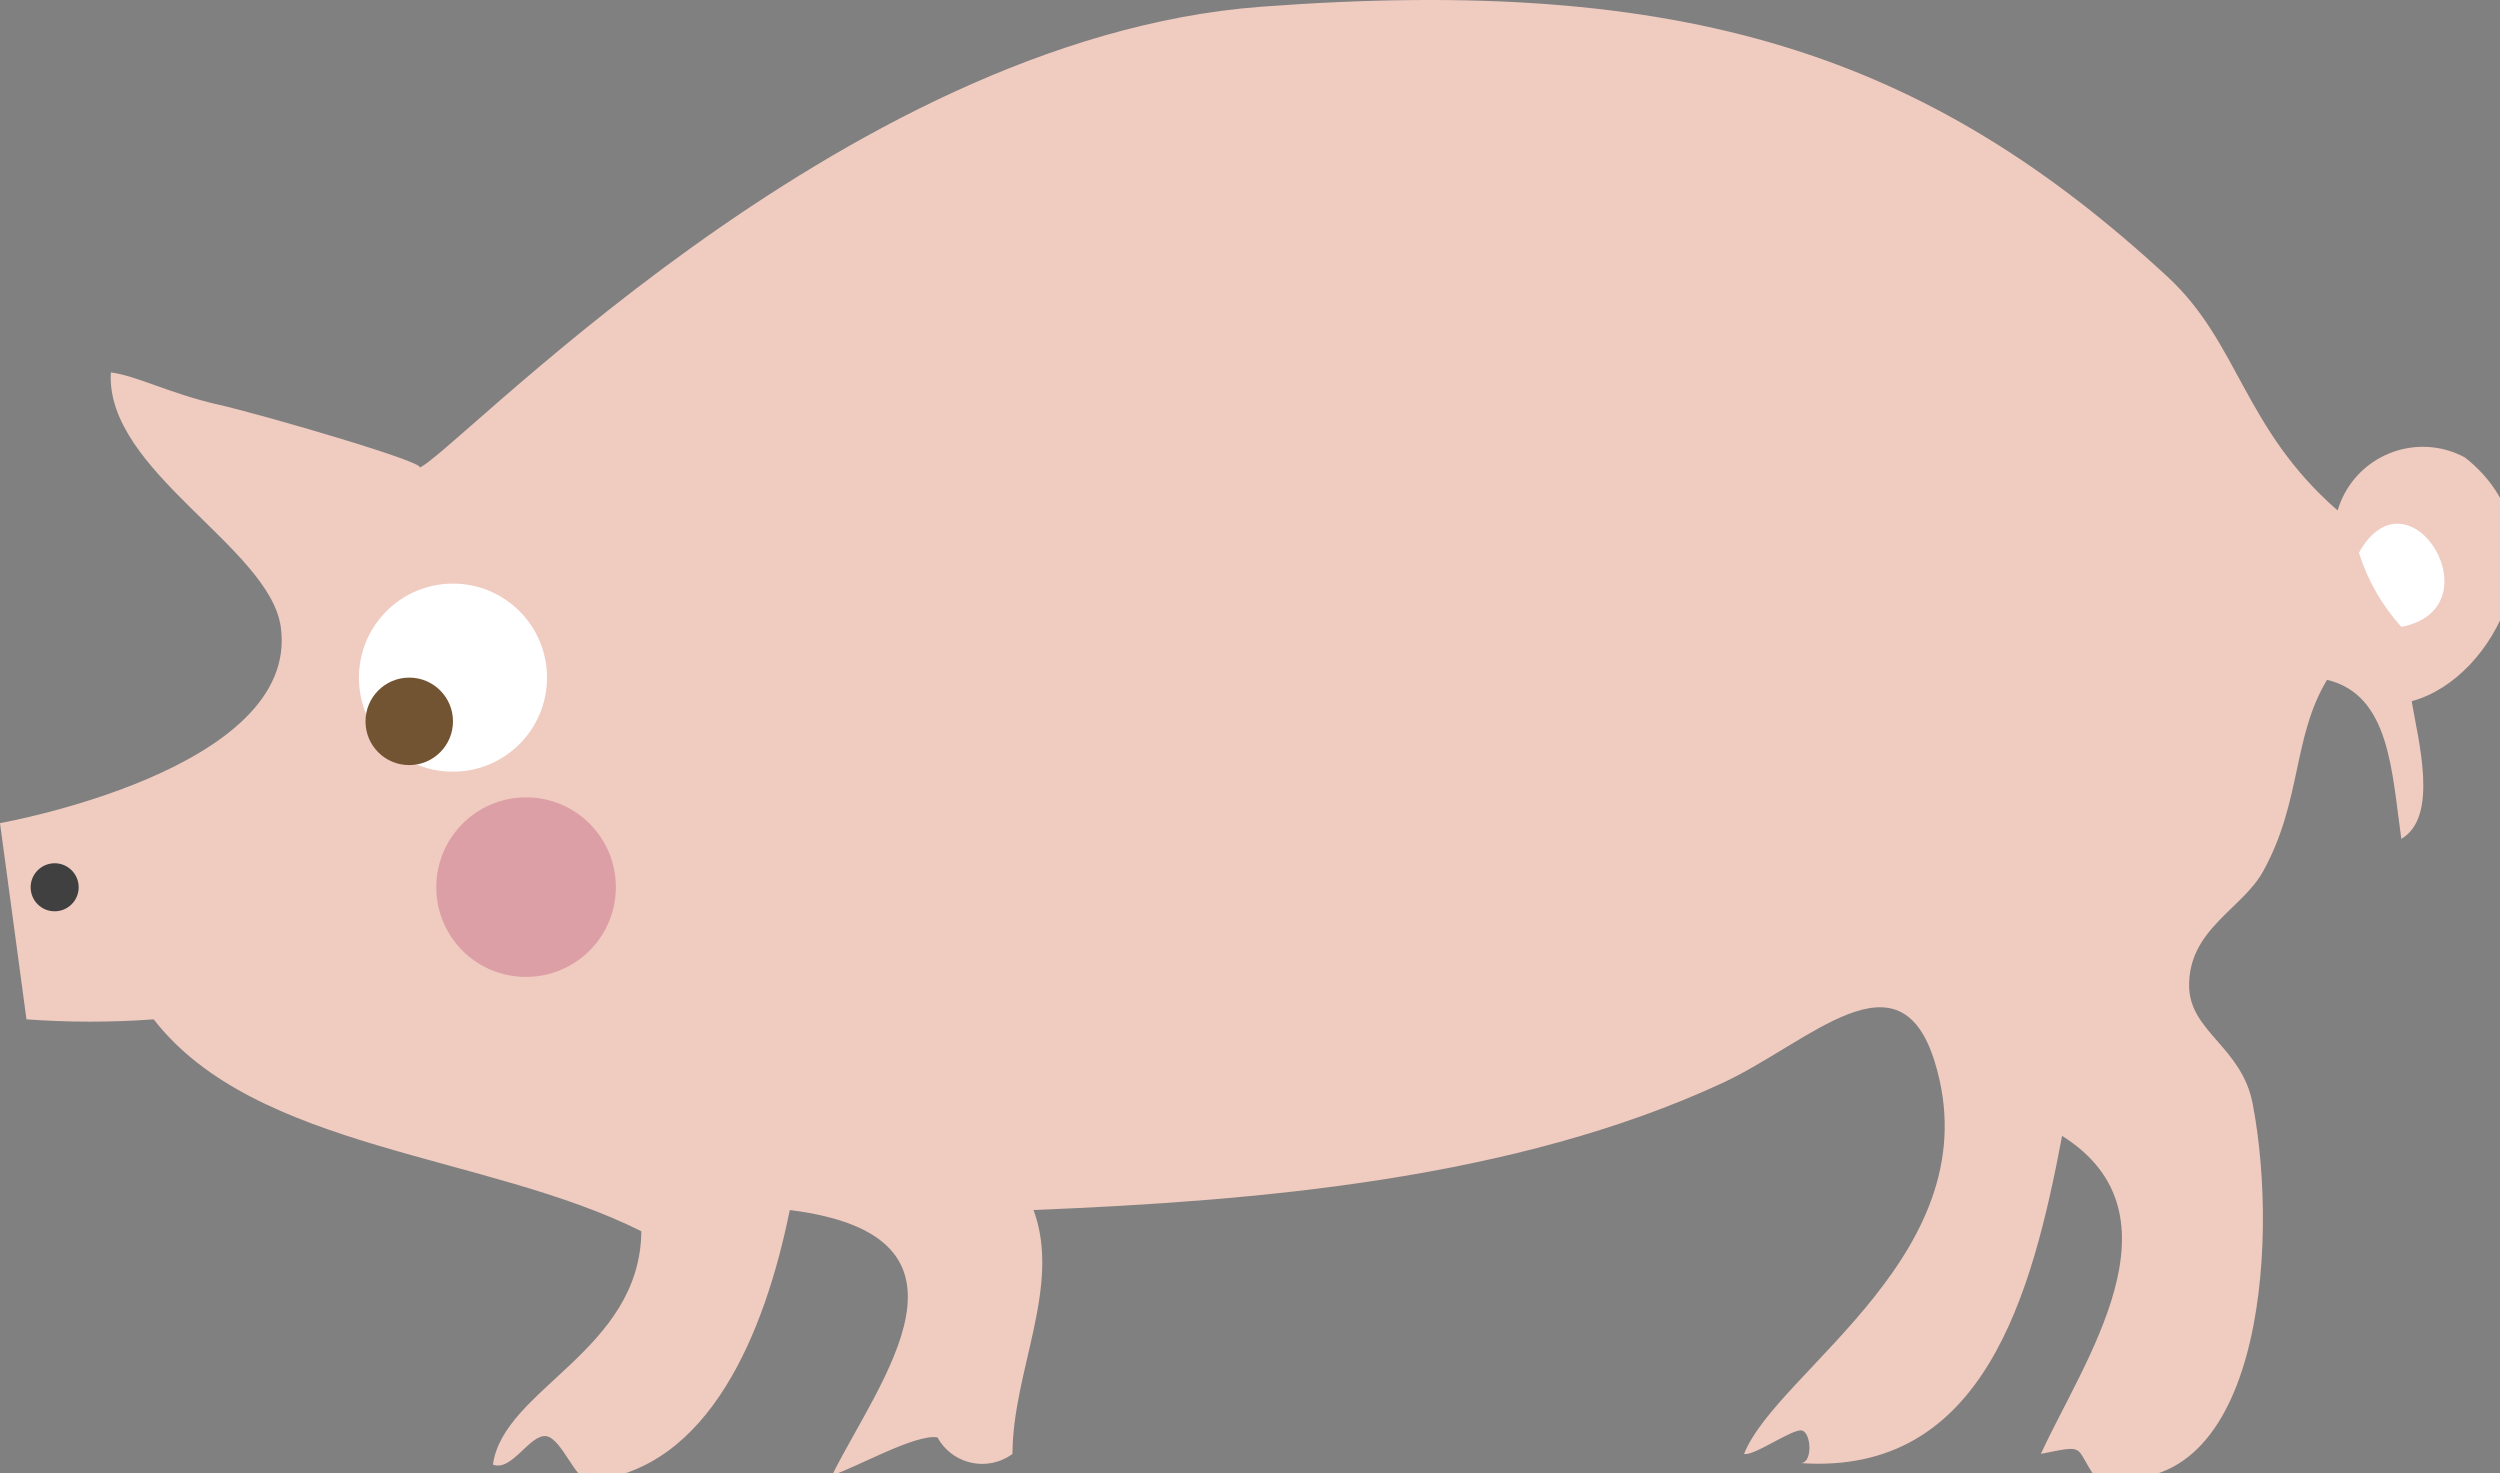 <?xml version="1.0" ?>
<svg xmlns="http://www.w3.org/2000/svg" version="1.1" width="112" height="66">
  <rect width="100%" height="100%" fill="#808080" stroke="none"/>
  <defs/>
  <g>
    <path d="M 0.0 36.876 L 1.186 45.667 C 3.084 45.805 4.988 45.805 6.885 45.667 C 11.453 51.548 21.768 51.674 28.732 55.159 C 28.678 60.528 22.548 62.212 22.084 65.614 C 22.932 65.945 23.734 64.234 24.476 64.341 C 25.175 64.449 25.815 66.395 26.428 66.336 C 31.778 65.85 34.284 59.652 35.382 54.209 C 44.618 55.368 39.39 61.841 37.275 66.093 C 38.366 65.742 41.007 64.234 41.997 64.394 C 42.603 65.501 43.992 65.908 45.099 65.302 C 45.189 65.252 45.276 65.197 45.359 65.135 C 45.366 61.43 47.568 57.633 46.302 54.209 C 56.32 53.804 67.839 52.847 77.184 48.51 C 81.064 46.704 85.085 42.447 86.67 47.553 C 89.31 56.054 79.615 61.39 78.134 65.135 C 78.572 65.243 80.295 64.004 80.714 64.085 C 81.144 64.152 81.225 65.547 80.674 65.547 C 88.865 66.113 91.034 58.029 92.382 50.887 C 98.026 54.439 93.297 61.041 91.432 65.135 C 93.473 64.719 92.934 64.799 93.81 66.093 C 101.3 67.75 102.136 55.792 100.923 49.466 C 100.451 46.926 98.135 46.239 98.074 44.232 C 98.008 41.638 100.465 40.736 101.401 39.011 C 103.12 35.885 102.702 33.035 104.251 30.456 C 107.066 31.129 107.147 34.532 107.579 37.582 C 109.27 36.598 108.335 33.176 108.044 31.412 C 111.796 30.423 114.977 24.055 110.423 20.491 C 108.486 19.452 106.074 20.179 105.034 22.116 C 104.906 22.356 104.802 22.608 104.725 22.869 C 100.507 19.191 100.317 15.378 97.123 12.415 C 86.318 2.417 75.499 -1.12 56.501 0.301 C 37.518 1.73 19.948 20.799 18.743 20.964 C 19.59 20.848 11.648 18.544 9.722 18.113 C 7.646 17.642 6.077 16.819 4.966 16.685 C 4.709 21.085 12.072 24.513 12.578 28.084 C 13.481 34.497 0.0 36.876 0.0 36.876" stroke-width="1.0" fill="rgb(240, 203, 192)" opacity="1.0"/>
    <path d="M 105.68 24.762 C 107.931 20.741 111.904 27.248 107.579 28.084 C 106.715 27.126 106.067 25.993 105.68 24.762" stroke-width="1.0" fill="rgb(255, 255, 255)" opacity="1.0"/>
    <path d="M 16.081 30.359 C 16.08 28.032 17.966 26.146 20.293 26.145 C 22.619 26.145 24.506 28.031 24.506 30.357 C 24.507 32.684 22.621 34.57 20.294 34.571 C 20.294 34.571 20.293 34.571 20.293 34.571 C 17.974 34.578 16.088 32.705 16.081 30.386 C 16.081 30.377 16.081 30.368 16.081 30.359" stroke-width="1.0" fill="rgb(255, 255, 255)" opacity="1.0"/>
    <path d="M 16.375 32.318 C 16.374 31.236 17.25 30.358 18.333 30.357 C 19.415 30.356 20.293 31.232 20.294 32.315 C 20.295 33.397 19.418 34.275 18.336 34.276 C 18.335 34.276 18.334 34.276 18.333 34.276 C 17.255 34.279 16.378 33.408 16.375 32.329 C 16.374 32.326 16.374 32.322 16.375 32.318" stroke-width="1.0" fill="rgb(114, 84, 51)" opacity="1.0"/>
    <path d="M 19.547 39.746 C 19.546 37.525 21.345 35.723 23.566 35.721 C 25.788 35.72 27.59 37.52 27.591 39.741 C 27.592 41.962 25.793 43.764 23.571 43.765 C 23.57 43.765 23.569 43.765 23.567 43.765 C 21.354 43.772 19.554 41.984 19.547 39.77 C 19.547 39.762 19.547 39.754 19.547 39.746" stroke-width="1.0" fill="rgb(220, 159, 166)" opacity="1.0"/>
    <path d="M 1.373 39.749 C 1.374 39.155 1.857 38.674 2.451 38.674 C 3.045 38.675 3.526 39.157 3.525 39.752 C 3.524 40.345 3.043 40.826 2.45 40.826 C 1.857 40.828 1.376 40.349 1.373 39.757 C 1.373 39.754 1.373 39.752 1.373 39.749" stroke-width="1.0" fill="rgb(64, 64, 64)" opacity="1.0"/>
  </g>
</svg>
